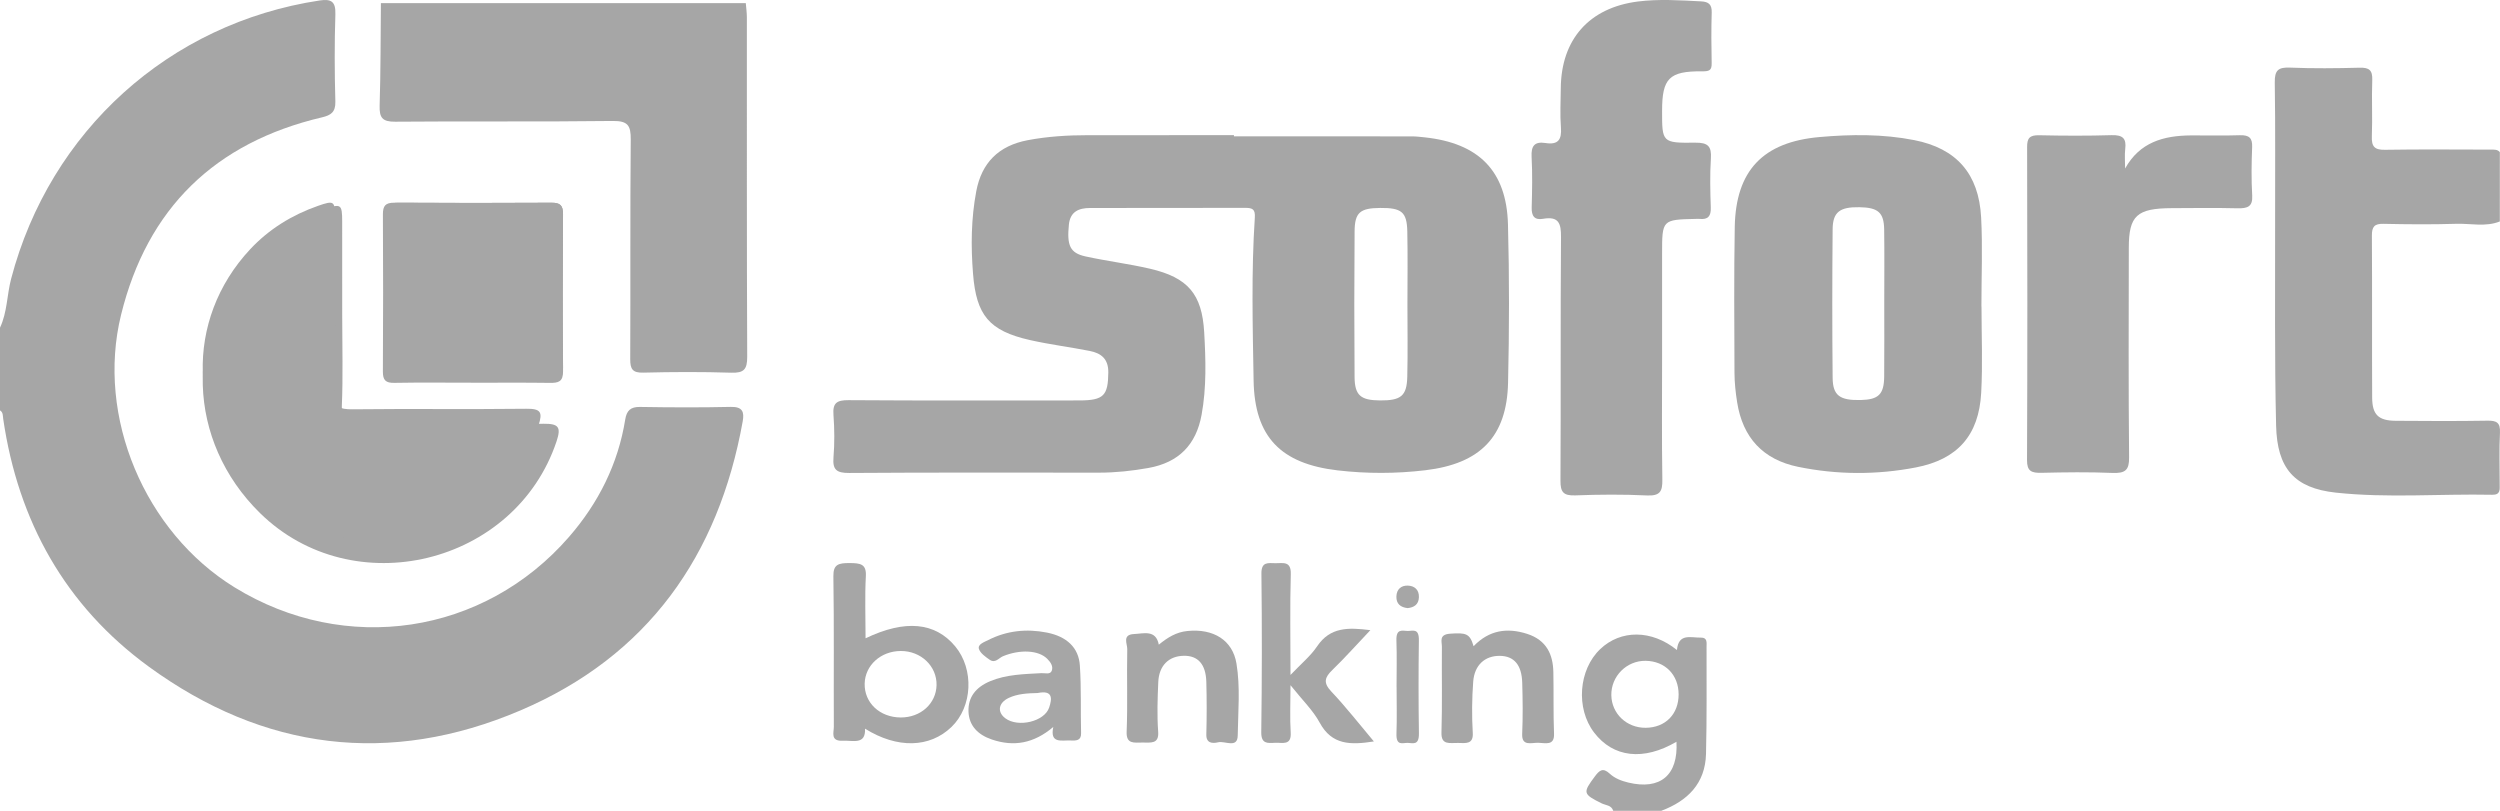 <?xml version="1.0" encoding="UTF-8" standalone="no"?>
<svg width="111px" height="36px" viewBox="0 0 111 36" version="1.1" xmlns="http://www.w3.org/2000/svg" xmlns:xlink="http://www.w3.org/1999/xlink">
    <defs></defs>
    <g id="Page-1" stroke="none" stroke-width="1" fill="none" fill-rule="evenodd">
        <g id="Sofort" fill="#A6A6A6">
            <path d="M21.055,16.815 L21.055,16.818 C22.178,16.818 23.301,16.808 24.424,16.823 C24.795,16.828 25.004,16.777 25,16.318 C24.98,14.045 24.984,11.773 24.998,9.502 C25,9.116 24.871,8.999 24.491,9.001 C22.221,9.014 19.951,9.015 17.681,9 C17.291,8.998 17.182,9.138 17.184,9.51 C17.197,11.782 17.198,14.054 17.184,16.326 C17.181,16.712 17.306,16.83 17.687,16.823 C18.81,16.802 19.932,16.815 21.055,16.815 M15.194,14.014 C15.194,12.621 15.197,11.229 15.193,9.836 C15.191,9.061 15.144,9.03 14.394,9.292 C13.175,9.719 12.092,10.392 11.22,11.33 C8.132,14.65 8.289,19.585 11.545,22.781 C15.675,26.832 22.877,25.082 24.711,19.596 C24.919,18.971 24.811,18.807 24.139,18.815 C21.43,18.848 18.719,18.809 16.009,18.841 C15.389,18.848 15.148,18.726 15.177,18.046 C15.234,16.704 15.194,15.358 15.194,14.014" id="Fill-1"></path>
            <path d="M0,14.549 C0.324,13.863 0.305,13.099 0.494,12.379 C2.219,5.818 7.513,1.031 14.187,0.022 C14.691,-0.055 14.909,0.054 14.891,0.628 C14.849,1.921 14.854,3.217 14.89,4.51 C14.903,4.974 14.693,5.117 14.305,5.208 C9.547,6.326 6.539,9.246 5.375,13.979 C4.263,18.504 6.425,23.621 10.411,26.076 C15.328,29.103 21.484,28.195 25.269,23.833 C26.567,22.338 27.444,20.601 27.761,18.621 C27.824,18.232 27.996,18.061 28.416,18.068 C29.76,18.09 31.105,18.097 32.45,18.066 C32.972,18.055 33.051,18.292 32.976,18.71 C31.902,24.681 28.758,29.131 23.109,31.542 C17.288,34.026 11.698,33.309 6.608,29.601 C2.901,26.9 0.804,23.138 0.142,18.596 C0.122,18.459 0.144,18.31 0,18.22 L0,14.549 Z" id="Fill-3"></path>
            <path d="M62.49,13.534 C62.49,12.447 62.507,11.358 62.484,10.271 C62.465,9.407 62.229,9.225 61.276,9.233 C60.387,9.241 60.15,9.432 60.144,10.275 C60.127,12.427 60.127,14.58 60.143,16.732 C60.149,17.557 60.413,17.773 61.276,17.779 C62.203,17.785 62.463,17.582 62.483,16.728 C62.509,15.664 62.49,14.599 62.49,13.534 M54.787,6.053 C57.418,6.053 60.048,6.052 62.679,6.055 C62.868,6.055 63.058,6.077 63.246,6.097 C65.656,6.352 66.891,7.585 66.954,9.962 C67.017,12.304 67.012,14.651 66.958,16.993 C66.904,19.392 65.722,20.59 63.285,20.879 C61.985,21.033 60.685,21.036 59.385,20.884 C56.873,20.589 55.704,19.407 55.66,16.898 C55.619,14.486 55.555,12.071 55.714,9.66 C55.738,9.292 55.613,9.229 55.292,9.229 C52.992,9.236 50.692,9.229 48.392,9.235 C47.896,9.236 47.517,9.399 47.459,9.971 C47.365,10.899 47.505,11.234 48.201,11.386 C49.148,11.593 50.115,11.712 51.059,11.931 C52.744,12.323 53.368,13.056 53.466,14.747 C53.536,15.974 53.574,17.203 53.349,18.426 C53.106,19.745 52.34,20.536 50.99,20.778 C50.266,20.907 49.537,20.986 48.8,20.986 C45.102,20.987 41.403,20.973 37.704,21 C37.133,21.004 36.962,20.848 37.007,20.301 C37.057,19.678 37.053,19.046 37.006,18.422 C36.967,17.896 37.147,17.763 37.679,17.767 C41.093,17.791 44.507,17.78 47.922,17.779 C49.01,17.778 49.198,17.563 49.209,16.533 C49.214,15.939 48.898,15.683 48.385,15.582 C47.503,15.408 46.607,15.297 45.731,15.099 C43.913,14.688 43.349,13.994 43.203,12.159 C43.104,10.927 43.117,9.705 43.347,8.487 C43.586,7.227 44.337,6.471 45.627,6.225 C46.515,6.056 47.412,6.003 48.314,6.002 C50.471,5.999 52.629,6.001 54.787,6.001 L54.787,6.053 M74.531,30.832 C74.53,29.964 73.931,29.353 73.068,29.34 C72.223,29.328 71.529,30.024 71.543,30.869 C71.558,31.69 72.226,32.321 73.07,32.314 C73.944,32.306 74.531,31.71 74.531,30.832 L74.531,30.832 Z M71.627,36 C71.551,35.747 71.298,35.759 71.118,35.671 C70.277,35.256 70.27,35.201 70.811,34.474 C71.015,34.201 71.168,34.069 71.471,34.35 C71.696,34.559 71.988,34.671 72.293,34.745 C73.721,35.089 74.518,34.418 74.435,32.934 C72.975,33.79 71.631,33.64 70.779,32.526 C69.959,31.455 70.086,29.733 71.053,28.817 C71.963,27.954 73.333,27.952 74.456,28.861 C74.526,28.097 75.079,28.321 75.519,28.31 C75.814,28.302 75.772,28.534 75.771,28.716 C75.768,30.301 75.787,31.888 75.747,33.473 C75.714,34.786 74.933,35.56 73.759,36 L71.627,36 Z M33.113,0.138 C33.13,0.35 33.161,0.562 33.161,0.774 C33.164,5.796 33.154,10.819 33.176,15.842 C33.178,16.403 33.027,16.565 32.469,16.548 C31.168,16.506 29.866,16.512 28.565,16.545 C28.083,16.558 27.98,16.388 27.982,15.94 C27.998,12.694 27.975,9.448 28.005,6.202 C28.011,5.579 27.884,5.363 27.206,5.371 C23.989,5.412 20.771,5.375 17.553,5.404 C16.976,5.409 16.839,5.228 16.856,4.683 C16.903,3.169 16.897,1.653 16.912,0.138 L33.113,0.138 Z" id="Fill-14"></path>
            <path d="M110.993,6.756 C110.993,7.782 110.992,8.808 110.992,9.833 C110.359,10.085 109.702,9.917 109.057,9.937 C107.981,9.97 106.902,9.962 105.825,9.938 C105.422,9.929 105.309,10.068 105.312,10.467 C105.328,12.864 105.312,15.261 105.324,17.658 C105.328,18.412 105.604,18.676 106.359,18.683 C107.717,18.694 109.076,18.701 110.434,18.678 C110.845,18.67 111.022,18.756 110.998,19.219 C110.959,19.976 110.988,20.737 110.986,21.497 C110.986,21.732 111.031,21.976 110.652,21.968 C108.336,21.92 106.01,22.122 103.704,21.872 C101.87,21.672 101.104,20.797 101.059,18.898 C100.987,15.886 101.021,12.871 101.015,9.857 C101.01,7.793 101.032,5.727 101,3.663 C100.991,3.116 101.157,2.981 101.675,3.002 C102.704,3.044 103.737,3.034 104.766,3.006 C105.19,2.994 105.345,3.114 105.328,3.56 C105.297,4.39 105.343,5.222 105.31,6.051 C105.292,6.513 105.433,6.659 105.896,6.651 C107.465,6.625 109.034,6.641 110.604,6.643 C110.741,6.644 110.888,6.629 110.993,6.756" id="Fill-16"></path>
            <path d="M14.878,13.608 C14.878,14.879 14.916,16.152 14.862,17.421 C14.835,18.064 15.064,18.18 15.652,18.173 C18.223,18.143 20.796,18.18 23.367,18.149 C24.005,18.141 24.107,18.297 23.909,18.887 C22.17,24.078 15.334,25.733 11.416,21.901 C8.325,18.878 8.176,14.208 11.107,11.068 C11.934,10.181 12.962,9.544 14.119,9.14 C14.831,8.892 14.875,8.922 14.877,9.655 C14.881,10.972 14.879,12.29 14.878,13.608" id="Fill-18"></path>
            <path d="M73.797,15.845 C73.797,17.662 73.779,19.478 73.808,21.294 C73.817,21.813 73.712,22.025 73.125,21.998 C72.066,21.947 71.002,21.955 69.942,21.995 C69.416,22.014 69.282,21.85 69.285,21.345 C69.306,17.737 69.281,14.128 69.309,10.521 C69.314,9.913 69.204,9.595 68.513,9.715 C68.126,9.783 67.997,9.586 68.007,9.214 C68.028,8.464 68.043,7.711 68.003,6.963 C67.977,6.484 68.131,6.273 68.619,6.35 C69.192,6.441 69.346,6.191 69.305,5.66 C69.261,5.082 69.294,4.499 69.299,3.918 C69.316,1.757 70.55,0.345 72.721,0.067 C73.652,-0.051 74.594,0.013 75.531,0.061 C75.867,0.078 76.009,0.202 76,0.55 C75.978,1.3 75.982,2.051 75.998,2.802 C76.005,3.131 75.89,3.17 75.564,3.167 C74.109,3.155 73.798,3.483 73.797,4.915 C73.795,6.324 73.796,6.352 75.273,6.335 C75.841,6.328 75.998,6.502 75.963,7.038 C75.917,7.761 75.935,8.491 75.959,9.217 C75.971,9.593 75.841,9.761 75.454,9.719 C75.405,9.713 75.356,9.718 75.306,9.719 C73.796,9.752 73.797,9.752 73.797,11.268 C73.797,12.794 73.797,14.32 73.797,15.845" id="Fill-20"></path>
            <path d="M94.355,7.482 C95,6.318 96.054,6.021 97.28,6.012 C98.002,6.007 98.725,6.029 99.446,6.004 C99.873,5.99 100.01,6.136 99.995,6.527 C99.967,7.245 99.956,7.966 99.998,8.682 C100.026,9.174 99.795,9.26 99.337,9.248 C98.367,9.223 97.395,9.238 96.424,9.242 C94.877,9.249 94.52,9.575 94.519,10.997 C94.515,14.103 94.501,17.208 94.532,20.314 C94.537,20.869 94.369,21.022 93.787,20.998 C92.743,20.954 91.695,20.968 90.65,20.993 C90.195,21.004 89.998,20.922 90,20.433 C90.02,15.798 90.017,11.162 90.004,6.526 C90.003,6.139 90.11,5.995 90.544,6.005 C91.614,6.029 92.686,6.034 93.756,6.001 C94.265,5.986 94.414,6.161 94.361,6.604 C94.327,6.893 94.355,7.189 94.355,7.482" id="Fill-22"></path>
            <path d="M20.963,16.992 C19.813,16.992 18.664,16.978 17.515,16.999 C17.125,17.007 16.997,16.886 17,16.491 C17.015,14.168 17.013,11.845 17.001,9.521 C16.999,9.141 17.11,8.998 17.509,9 C19.832,9.015 22.156,9.015 24.479,9.001 C24.868,8.999 25,9.118 24.998,9.513 C24.983,11.836 24.979,14.159 25,16.483 C25.004,16.953 24.79,17.005 24.411,17 C23.261,16.984 22.112,16.994 20.963,16.994 L20.963,16.992 Z" id="Fill-24"></path>
            <path d="M41.583,30.419 C41.6,29.575 40.889,28.898 39.989,28.904 C39.106,28.91 38.41,29.54 38.391,30.351 C38.372,31.203 39.061,31.851 39.99,31.856 C40.879,31.86 41.565,31.24 41.583,30.419 M38.431,28.34 C40.199,27.494 41.524,27.633 42.411,28.698 C43.258,29.715 43.181,31.378 42.246,32.277 C41.28,33.208 39.841,33.247 38.407,32.353 C38.443,33.085 37.865,32.866 37.435,32.889 C36.856,32.921 37.023,32.529 37.022,32.268 C37.012,30.04 37.036,27.812 37.002,25.584 C36.994,25.055 37.233,24.998 37.72,25 C38.198,25.002 38.473,25.038 38.444,25.577 C38.395,26.481 38.431,27.389 38.431,28.34" id="Fill-26"></path>
            <path d="M60.844,27.979 C60.243,28.613 59.721,29.2 59.158,29.746 C58.815,30.078 58.742,30.313 59.11,30.703 C59.76,31.39 60.343,32.14 61,32.92 C59.969,33.081 59.135,33.087 58.593,32.084 C58.301,31.543 57.833,31.095 57.298,30.422 C57.298,31.256 57.266,31.889 57.307,32.517 C57.347,33.127 56.93,32.961 56.61,32.98 C56.272,32.999 55.993,33.03 56,32.508 C56.032,30.16 56.034,27.811 56.007,25.464 C56.001,24.926 56.311,25.003 56.633,25.006 C56.972,25.009 57.329,24.9 57.311,25.495 C57.27,26.927 57.298,28.36 57.298,29.968 C57.773,29.467 58.193,29.125 58.48,28.697 C59.061,27.833 59.868,27.856 60.844,27.979" id="Fill-28"></path>
            <path d="M51.451,28.623 C51.844,28.302 52.225,28.067 52.715,28.017 C53.879,27.897 54.727,28.425 54.899,29.46 C55.074,30.519 54.971,31.591 54.955,32.657 C54.947,33.242 54.388,32.886 54.089,32.957 C53.82,33.022 53.551,32.995 53.561,32.611 C53.582,31.834 53.582,31.055 53.561,30.277 C53.54,29.491 53.188,29.105 52.558,29.117 C51.891,29.129 51.458,29.552 51.427,30.288 C51.395,31.021 51.369,31.758 51.423,32.488 C51.465,33.047 51.093,32.967 50.723,32.969 C50.352,32.971 50.001,33.046 50.023,32.491 C50.072,31.269 50.025,30.045 50.05,28.822 C50.055,28.588 49.812,28.175 50.353,28.151 C50.773,28.133 51.321,27.944 51.451,28.623" id="Fill-30"></path>
            <path d="M46.073,30.77 C45.604,30.78 45.176,30.807 44.793,30.985 C44.327,31.202 44.265,31.612 44.634,31.89 C45.201,32.316 46.376,32.04 46.583,31.414 C46.713,31.025 46.759,30.63 46.073,30.77 M46.766,32.277 C45.896,33.014 45.011,33.163 44.041,32.835 C43.407,32.621 43.025,32.212 43.001,31.598 C42.977,30.963 43.318,30.514 43.966,30.244 C44.684,29.944 45.464,29.931 46.238,29.888 C46.398,29.879 46.629,29.963 46.698,29.781 C46.773,29.585 46.646,29.399 46.494,29.248 C46.107,28.863 45.282,28.827 44.531,29.137 C44.347,29.214 44.191,29.464 43.943,29.294 C43.752,29.162 43.526,29.001 43.465,28.815 C43.397,28.608 43.7,28.509 43.88,28.417 C44.694,28.003 45.575,27.906 46.485,28.087 C47.364,28.262 47.894,28.754 47.946,29.549 C48.013,30.548 47.974,31.552 48,32.554 C48.008,32.886 47.786,32.89 47.517,32.878 C47.127,32.862 46.606,33.026 46.766,32.277" id="Fill-32"></path>
            <path d="M65.427,28.692 C66.121,27.97 66.922,27.863 67.797,28.141 C68.68,28.422 68.953,29.075 68.969,29.839 C68.988,30.753 68.963,31.668 68.999,32.581 C69.021,33.128 68.607,32.985 68.295,32.979 C67.991,32.974 67.56,33.145 67.585,32.587 C67.618,31.83 67.609,31.071 67.587,30.313 C67.564,29.518 67.221,29.127 66.594,29.12 C65.935,29.112 65.465,29.524 65.41,30.267 C65.354,31.022 65.346,31.784 65.391,32.54 C65.422,33.054 65.085,32.995 64.734,32.987 C64.378,32.979 63.983,33.099 64.001,32.529 C64.04,31.259 64.009,29.987 64.02,28.716 C64.021,28.479 63.877,28.172 64.386,28.136 C65.1,28.084 65.262,28.133 65.427,28.692" id="Fill-34"></path>
            <path d="M62.007,30.507 C62.007,29.819 62.026,29.129 62.001,28.442 C61.981,27.893 62.266,28.01 62.497,28.014 C62.72,28.019 63.007,27.872 62.998,28.431 C62.979,29.808 62.979,31.186 63,32.562 C63.008,33.114 62.733,32.99 62.504,32.984 C62.283,32.977 61.983,33.138 62.003,32.572 C62.028,31.885 62.009,31.196 62.009,30.507 L62.007,30.507 Z" id="Fill-36"></path>
            <path d="M62.499,27 C62.183,26.966 61.99,26.81 62,26.482 C62.01,26.155 62.221,25.988 62.514,26.001 C62.801,26.013 63.009,26.18 63,26.514 C62.99,26.849 62.775,26.971 62.499,27" id="Fill-38"></path>
            <path d="M83.658,16.719 C83.649,17.512 83.407,17.742 82.616,17.761 C81.691,17.782 81.377,17.566 81.369,16.777 C81.348,14.577 81.349,12.376 81.369,10.175 C81.376,9.412 81.692,9.185 82.558,9.2 C83.385,9.214 83.645,9.431 83.657,10.187 C83.673,11.276 83.661,12.365 83.661,13.454 C83.66,14.542 83.669,15.631 83.658,16.719 M87.979,13.61 L87.975,13.61 C87.975,12.289 88.032,10.943 87.962,9.648 C87.858,7.717 86.871,6.59 84.992,6.221 C83.599,5.947 82.192,5.961 80.785,6.085 C78.285,6.306 77.067,7.565 77.023,10.08 C76.986,12.237 77.003,14.391 77.011,16.549 C77.013,16.988 77.06,17.428 77.129,17.861 C77.378,19.433 78.277,20.406 79.835,20.727 C81.574,21.084 83.328,21.089 85.065,20.754 C86.899,20.4 87.863,19.345 87.965,17.439 C88.035,16.144 87.979,14.932 87.979,13.61" id="Fill-40"></path>
        </g>
    </g>
</svg>